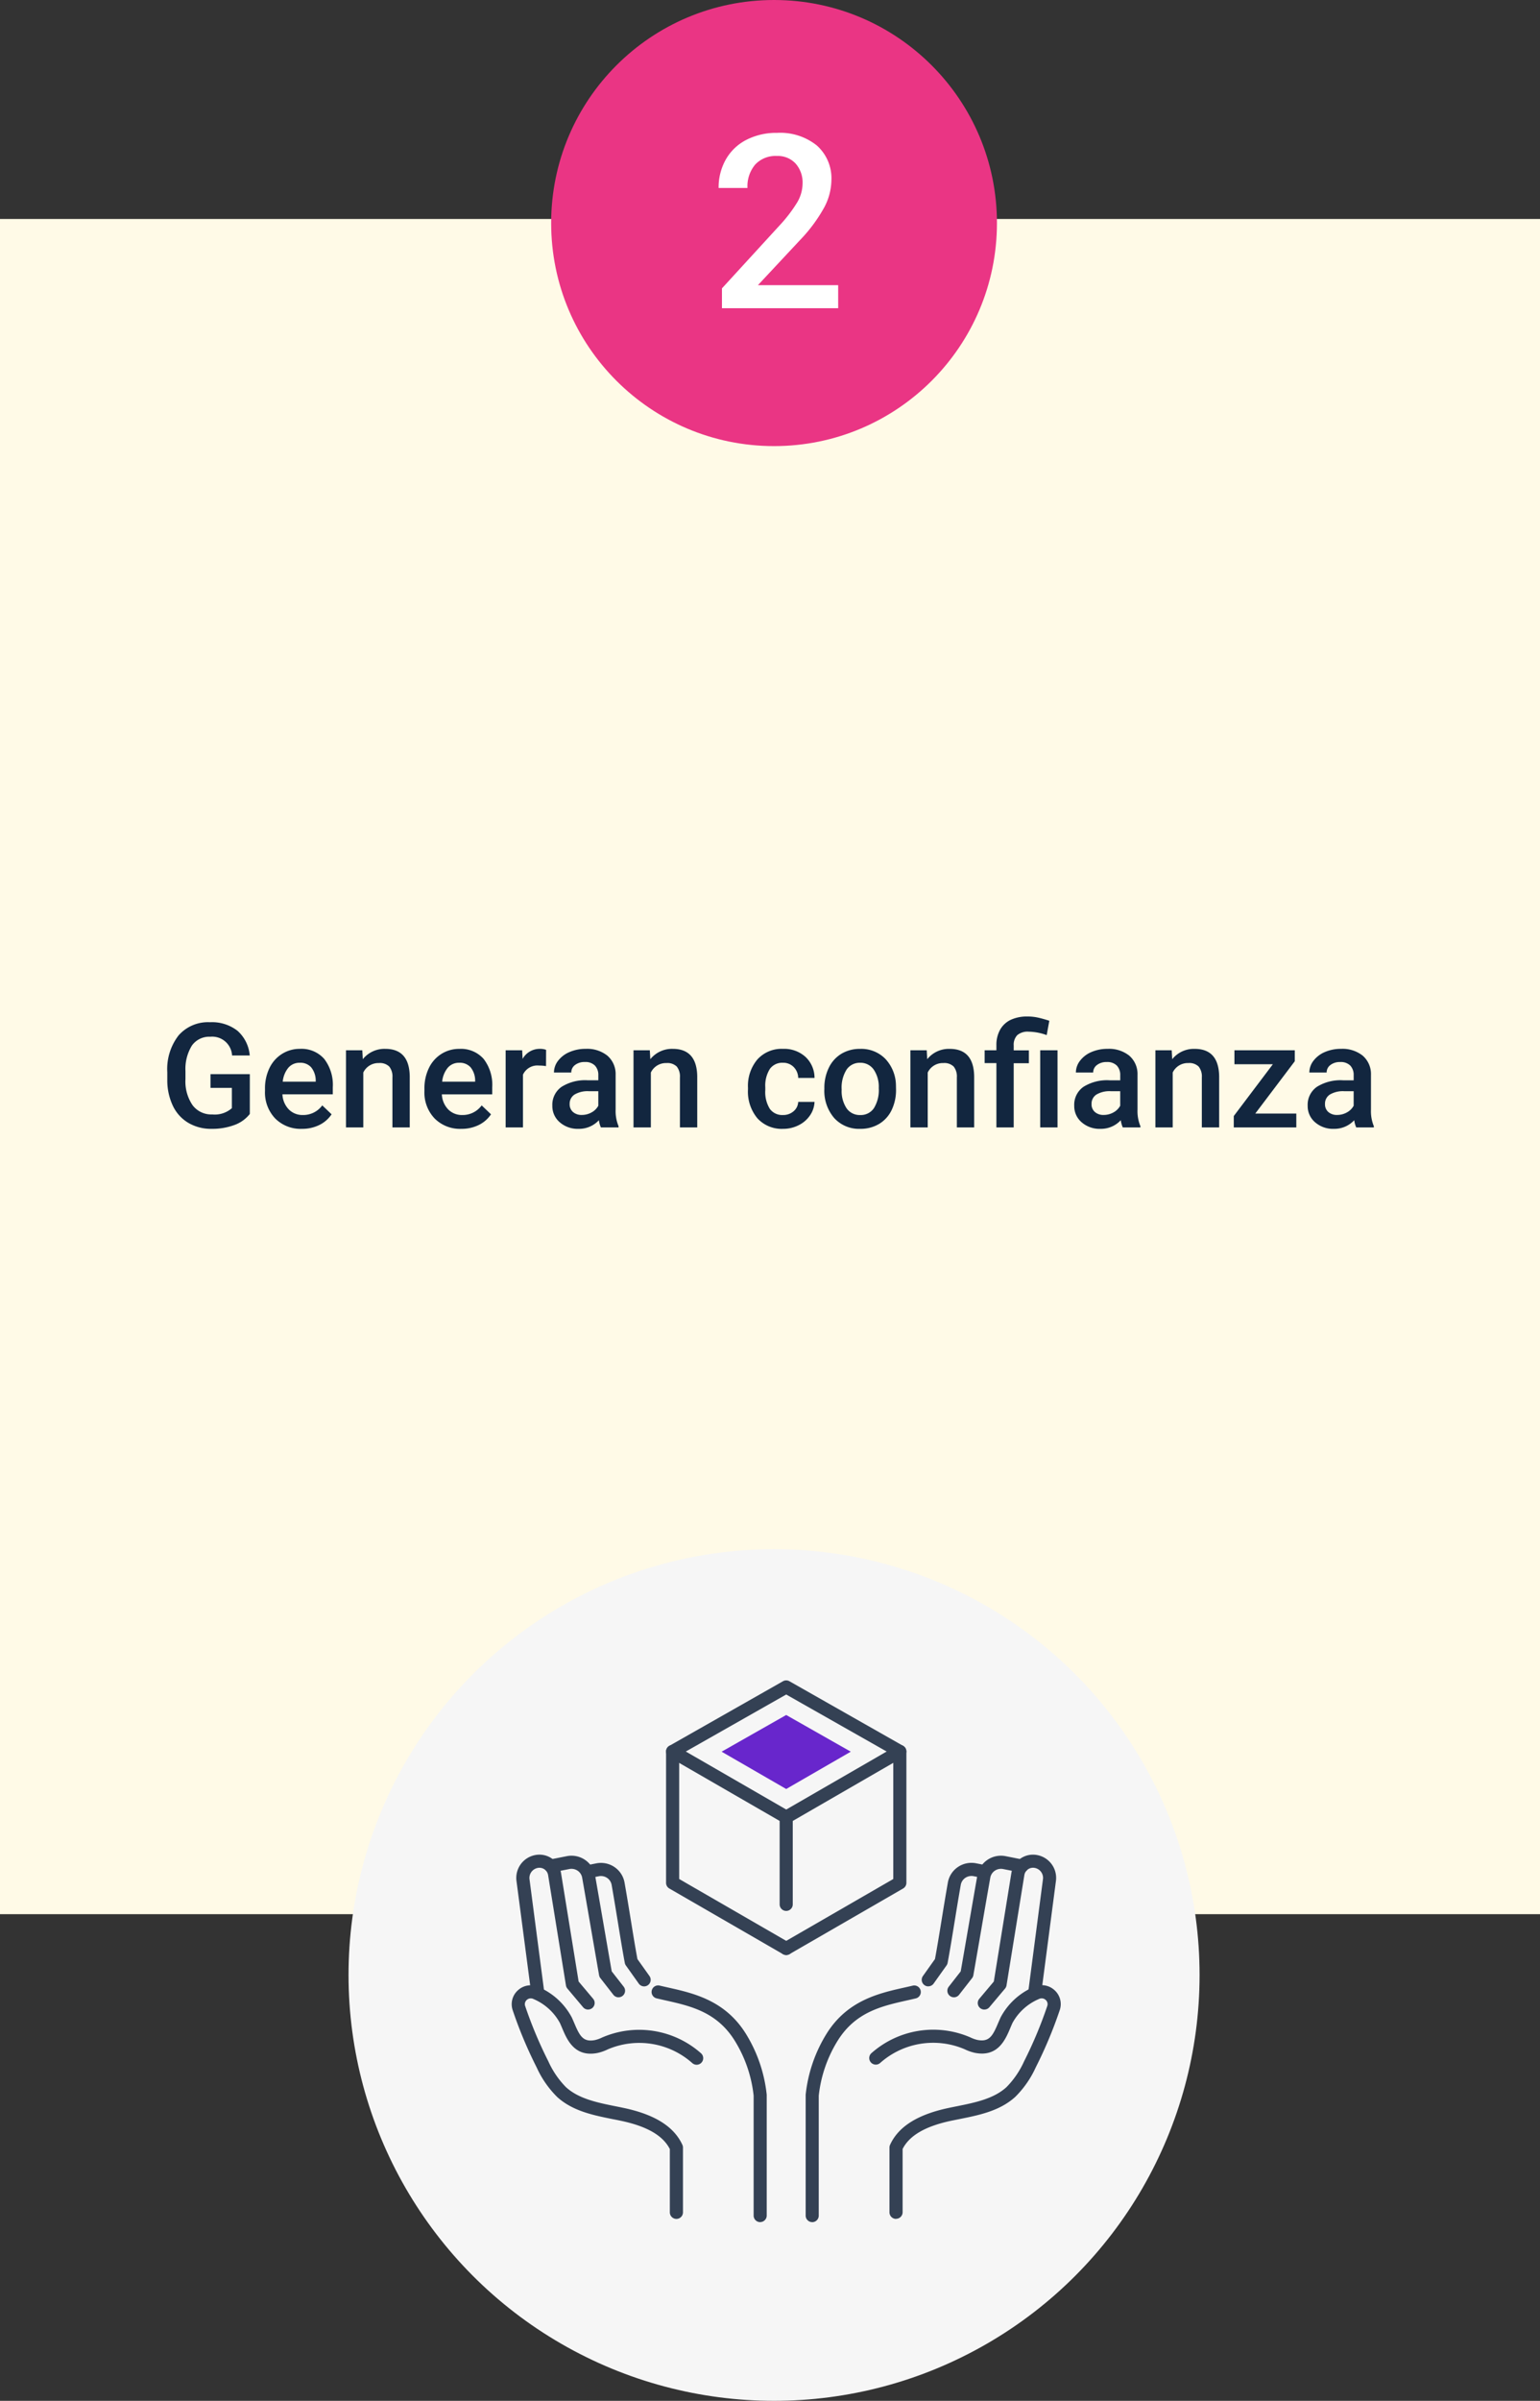 <svg xmlns="http://www.w3.org/2000/svg" xmlns:xlink="http://www.w3.org/1999/xlink" width="190" height="296" viewBox="0 0 190 296">
  <rect x="0" y="0" width="190" height="296" fill="#333333" stroke="none"/>
  <defs>
    <clipPath id="clip-path">
      <rect id="Rectángulo_293519" data-name="Rectángulo 293519" width="67.729" height="66.792" fill="none"/>
    </clipPath>
  </defs>
  <g id="Grupo_874358" data-name="Grupo 874358" transform="translate(-495 -3812)">
    <rect id="Rectángulo_293511" data-name="Rectángulo 293511" width="190" height="209" transform="translate(495 3839)" fill="#fffae7"/>
    <path id="Trazado_596926" data-name="Trazado 596926" d="M-64.178-1.661A4.252,4.252,0,0,1-66.1-.29,7.853,7.853,0,0,1-68.9.176a5.508,5.508,0,0,1-2.848-.729,4.859,4.859,0,0,1-1.912-2.087,7.3,7.3,0,0,1-.7-3.168v-1a6.773,6.773,0,0,1,1.389-4.531,4.816,4.816,0,0,1,3.876-1.63A5.1,5.1,0,0,1-65.7-11.914a4.564,4.564,0,0,1,1.512,3.045h-2.18a2.452,2.452,0,0,0-2.681-2.312A2.628,2.628,0,0,0-71.319-10.1a5.48,5.48,0,0,0-.8,3.157v.983a5.2,5.2,0,0,0,.875,3.218A2.885,2.885,0,0,0-68.818-1.6a3.2,3.2,0,0,0,2.426-.773v-2.5h-2.637V-6.565h4.852ZM-57.753.176A4.419,4.419,0,0,1-61.044-1.1a4.639,4.639,0,0,1-1.261-3.406v-.264a5.706,5.706,0,0,1,.549-2.544,4.181,4.181,0,0,1,1.542-1.745A4.078,4.078,0,0,1-58-9.686a3.733,3.733,0,0,1,3,1.239,5.24,5.24,0,0,1,1.059,3.507v.861h-6.214a2.856,2.856,0,0,0,.787,1.863,2.362,2.362,0,0,0,1.736.686,2.892,2.892,0,0,0,2.391-1.187l1.151,1.1A3.845,3.845,0,0,1-55.613-.294,4.774,4.774,0,0,1-57.753.176Zm-.255-8.147a1.8,1.8,0,0,0-1.419.615,3.189,3.189,0,0,0-.69,1.714h4.069V-5.8a2.6,2.6,0,0,0-.571-1.622A1.785,1.785,0,0,0-58.008-7.972ZM-50.3-9.51l.062,1.1A3.419,3.419,0,0,1-47.47-9.686q2.971,0,3.023,3.4V0h-2.136V-6.161a1.958,1.958,0,0,0-.391-1.34,1.645,1.645,0,0,0-1.279-.435,2.058,2.058,0,0,0-1.925,1.169V0h-2.136V-9.51ZM-38.083.176A4.419,4.419,0,0,1-41.375-1.1a4.639,4.639,0,0,1-1.261-3.406v-.264a5.706,5.706,0,0,1,.549-2.544,4.181,4.181,0,0,1,1.542-1.745,4.078,4.078,0,0,1,2.215-.624,3.733,3.733,0,0,1,3,1.239,5.24,5.24,0,0,1,1.059,3.507v.861h-6.214A2.856,2.856,0,0,0-39.7-2.215a2.362,2.362,0,0,0,1.736.686,2.892,2.892,0,0,0,2.391-1.187l1.151,1.1A3.845,3.845,0,0,1-35.943-.294,4.774,4.774,0,0,1-38.083.176Zm-.255-8.147a1.8,1.8,0,0,0-1.419.615,3.189,3.189,0,0,0-.69,1.714h4.069V-5.8a2.6,2.6,0,0,0-.571-1.622A1.785,1.785,0,0,0-38.338-7.972Zm10.705.413a5.285,5.285,0,0,0-.87-.07A1.959,1.959,0,0,0-30.48-6.5V0h-2.136V-9.51h2.039l.053,1.063A2.406,2.406,0,0,1-28.38-9.686a2,2,0,0,1,.756.123ZM-20.865,0a3.3,3.3,0,0,1-.246-.888,3.325,3.325,0,0,1-2.5,1.063,3.355,3.355,0,0,1-2.338-.817,2.615,2.615,0,0,1-.905-2.021A2.7,2.7,0,0,1-25.721-5a5.473,5.473,0,0,1,3.23-.813h1.31v-.624a1.666,1.666,0,0,0-.413-1.182,1.638,1.638,0,0,0-1.257-.444,1.881,1.881,0,0,0-1.2.365,1.129,1.129,0,0,0-.466.927h-2.136a2.37,2.37,0,0,1,.519-1.463A3.455,3.455,0,0,1-24.719-9.3a4.955,4.955,0,0,1,1.991-.387,3.99,3.99,0,0,1,2.663.839,2.993,2.993,0,0,1,1.02,2.36V-2.2a4.861,4.861,0,0,0,.36,2.048V0Zm-2.347-1.538a2.429,2.429,0,0,0,1.191-.308,2.055,2.055,0,0,0,.839-.826V-4.465h-1.151a3.148,3.148,0,0,0-1.784.413,1.338,1.338,0,0,0-.6,1.169,1.248,1.248,0,0,0,.409.98A1.583,1.583,0,0,0-23.212-1.538Zm8.385-7.972.062,1.1A3.419,3.419,0,0,1-12-9.686q2.971,0,3.023,3.4V0h-2.136V-6.161A1.958,1.958,0,0,0-11.5-7.5a1.645,1.645,0,0,0-1.279-.435A2.058,2.058,0,0,0-14.7-6.768V0H-16.84V-9.51ZM1.591-1.529A1.931,1.931,0,0,0,2.918-2,1.591,1.591,0,0,0,3.48-3.146H5.493A3.137,3.137,0,0,1,4.939-1.49,3.632,3.632,0,0,1,3.533-.272,4.191,4.191,0,0,1,1.617.176,4.055,4.055,0,0,1-1.547-1.116,5.124,5.124,0,0,1-2.716-4.685V-4.9A5.039,5.039,0,0,1-1.556-8.38,4.018,4.018,0,0,1,1.608-9.686,3.907,3.907,0,0,1,4.373-8.7,3.542,3.542,0,0,1,5.493-6.1H3.48a1.956,1.956,0,0,0-.558-1.345,1.8,1.8,0,0,0-1.332-.527,1.879,1.879,0,0,0-1.6.751A3.834,3.834,0,0,0-.58-4.939V-4.6A3.9,3.9,0,0,0-.022-2.29,1.878,1.878,0,0,0,1.591-1.529ZM6.706-4.843A5.607,5.607,0,0,1,7.26-7.361,4.044,4.044,0,0,1,8.815-9.083a4.383,4.383,0,0,1,2.3-.6,4.154,4.154,0,0,1,3.125,1.239,4.874,4.874,0,0,1,1.3,3.287l.009.5a5.658,5.658,0,0,1-.541,2.514A4,4,0,0,1,13.46-.431a4.415,4.415,0,0,1-2.325.606,4.125,4.125,0,0,1-3.221-1.34A5.133,5.133,0,0,1,6.706-4.737Zm2.136.185a3.832,3.832,0,0,0,.606,2.3,1.971,1.971,0,0,0,1.688.831,1.95,1.95,0,0,0,1.683-.844,4.232,4.232,0,0,0,.6-2.47,3.782,3.782,0,0,0-.62-2.285,1.979,1.979,0,0,0-1.683-.844,1.96,1.96,0,0,0-1.661.831A4.152,4.152,0,0,0,8.842-4.658ZM19.336-9.51l.062,1.1a3.419,3.419,0,0,1,2.769-1.274q2.971,0,3.023,3.4V0H23.054V-6.161a1.958,1.958,0,0,0-.391-1.34,1.645,1.645,0,0,0-1.279-.435,2.058,2.058,0,0,0-1.925,1.169V0H17.323V-9.51ZM27.932,0V-7.928h-1.45V-9.51h1.45v-.65a3.8,3.8,0,0,1,.475-1.916,2.952,2.952,0,0,1,1.318-1.2,4.745,4.745,0,0,1,2.048-.4,5.969,5.969,0,0,1,1.349.149q.646.149,1.34.378l-.325,1.767a6.8,6.8,0,0,0-2.215-.422,1.979,1.979,0,0,0-1.415.426,1.705,1.705,0,0,0-.439,1.279v.6h1.872v1.582H30.067V0Zm7.541,0H33.337V-9.51h2.136Zm8.051,0a3.3,3.3,0,0,1-.246-.888,3.325,3.325,0,0,1-2.5,1.063,3.355,3.355,0,0,1-2.338-.817,2.615,2.615,0,0,1-.905-2.021A2.7,2.7,0,0,1,38.667-5,5.473,5.473,0,0,1,41.9-5.81h1.31v-.624a1.666,1.666,0,0,0-.413-1.182,1.638,1.638,0,0,0-1.257-.444,1.881,1.881,0,0,0-1.2.365,1.129,1.129,0,0,0-.466.927H37.74a2.37,2.37,0,0,1,.519-1.463A3.455,3.455,0,0,1,39.669-9.3a4.955,4.955,0,0,1,1.991-.387,3.99,3.99,0,0,1,2.663.839,2.993,2.993,0,0,1,1.02,2.36V-2.2A4.861,4.861,0,0,0,45.7-.149V0ZM41.177-1.538a2.429,2.429,0,0,0,1.191-.308,2.055,2.055,0,0,0,.839-.826V-4.465H42.056a3.148,3.148,0,0,0-1.784.413,1.338,1.338,0,0,0-.6,1.169,1.248,1.248,0,0,0,.409.98A1.583,1.583,0,0,0,41.177-1.538ZM49.562-9.51l.062,1.1a3.419,3.419,0,0,1,2.769-1.274q2.971,0,3.023,3.4V0H53.279V-6.161a1.958,1.958,0,0,0-.391-1.34,1.645,1.645,0,0,0-1.279-.435,2.058,2.058,0,0,0-1.925,1.169V0H47.549V-9.51Zm10.31,7.8h5.063V0H57.217V-1.4l4.825-6.39H57.3V-9.51h7.444v1.354ZM72.325,0a3.3,3.3,0,0,1-.246-.888,3.325,3.325,0,0,1-2.5,1.063,3.355,3.355,0,0,1-2.338-.817,2.615,2.615,0,0,1-.905-2.021A2.7,2.7,0,0,1,67.469-5,5.473,5.473,0,0,1,70.7-5.81h1.31v-.624A1.666,1.666,0,0,0,71.6-7.616a1.638,1.638,0,0,0-1.257-.444,1.881,1.881,0,0,0-1.2.365,1.129,1.129,0,0,0-.466.927H66.542a2.37,2.37,0,0,1,.519-1.463A3.455,3.455,0,0,1,68.471-9.3a4.955,4.955,0,0,1,1.991-.387,3.99,3.99,0,0,1,2.663.839,2.993,2.993,0,0,1,1.02,2.36V-2.2A4.861,4.861,0,0,0,74.5-.149V0ZM69.979-1.538a2.429,2.429,0,0,0,1.191-.308,2.055,2.055,0,0,0,.839-.826V-4.465H70.857a3.148,3.148,0,0,0-1.784.413,1.338,1.338,0,0,0-.6,1.169,1.248,1.248,0,0,0,.409.98A1.583,1.583,0,0,0,69.979-1.538Z" transform="translate(590 3951)" fill="#12263f"/>
    <circle id="Elipse_4847" data-name="Elipse 4847" cx="27.5" cy="27.5" r="27.5" transform="translate(563 3812)" fill="#ea3584"/>
    <path id="Trazado_596925" data-name="Trazado 596925" d="M7.412,0H-6.929V-2.446L.176-10.2a17.692,17.692,0,0,0,2.19-2.864,4.64,4.64,0,0,0,.652-2.307,3.505,3.505,0,0,0-.857-2.461,2.972,2.972,0,0,0-2.307-.937A3.426,3.426,0,0,0-2.827-17.71a4.148,4.148,0,0,0-.952,2.886h-3.56a6.976,6.976,0,0,1,.886-3.508,6.1,6.1,0,0,1,2.534-2.424,8.066,8.066,0,0,1,3.8-.864,7.215,7.215,0,0,1,4.9,1.56,5.415,5.415,0,0,1,1.794,4.314,7.321,7.321,0,0,1-.9,3.347A19.033,19.033,0,0,1,2.725-8.423L-2.49-2.842h9.9Z" transform="translate(591 3850)" fill="#fff"/>
    <g id="Grupo_874287" data-name="Grupo 874287">
      <circle id="Elipse_4852" data-name="Elipse 4852" cx="52.5" cy="52.5" r="52.5" transform="translate(538 4003)" fill="#f6f6f6"/>
      <g id="Grupo_874286" data-name="Grupo 874286" transform="translate(558.135 4019.176)">
        <g id="Grupo_874285" data-name="Grupo 874285" clip-path="url(#clip-path)">
          <path id="Trazado_596193" data-name="Trazado 596193" d="M79.539,17.671a.811.811,0,0,1-.4-.108L65.116,9.469a.809.809,0,0,1,.005-1.4L79.14.106a.809.809,0,0,1,.8,0L93.957,8.065a.809.809,0,0,1,.005,1.4L79.944,17.562a.81.81,0,0,1-.4.108m-12.39-8.9,12.39,7.153,12.39-7.153L79.539,1.74Z" transform="translate(-45.675 0)" fill="#344154"/>
          <path id="Trazado_596194" data-name="Trazado 596194" d="M88.026,19.024,95.994,14.5l7.969,4.524-7.969,4.6Z" transform="translate(-62.13 -10.234)" fill="#6826cc"/>
          <path id="Trazado_596195" data-name="Trazado 596195" d="M79.538,52.953a.805.805,0,0,1-.4-.108L65.117,44.751a.809.809,0,0,1-.4-.7V27.863a.809.809,0,1,1,1.618,0v15.72l13.614,7.86a.809.809,0,0,1-.405,1.51" transform="translate(-45.675 -19.095)" fill="#344154"/>
          <path id="Trazado_596196" data-name="Trazado 596196" d="M113.173,52.953a.809.809,0,0,1-.405-1.51l13.614-7.86V27.863a.809.809,0,1,1,1.618,0V44.05a.809.809,0,0,1-.4.7l-14.018,8.094a.805.805,0,0,1-.4.108" transform="translate(-79.307 -19.095)" fill="#344154"/>
          <path id="Trazado_596197" data-name="Trazado 596197" d="M113.172,66.935a.809.809,0,0,1-.809-.809V55.374a.809.809,0,1,1,1.618,0V66.126a.809.809,0,0,1-.809.809" transform="translate(-79.308 -38.513)" fill="#344154"/>
          <path id="Trazado_596198" data-name="Trazado 596198" d="M22.774,90.932a.807.807,0,0,1-.638-.312l-1.6-2.052a.808.808,0,0,1-.159-.357c-.215-1.219-.584-3.353-.965-5.56-.422-2.445-.86-4.978-1.121-6.454a1.325,1.325,0,0,0-.556-.87,1.366,1.366,0,0,0-1.048-.206l-2.122.42a.809.809,0,0,1-.314-1.587l2.122-.42a2.969,2.969,0,0,1,2.276.458,2.93,2.93,0,0,1,1.235,1.923c.262,1.477.7,4.013,1.122,6.46.361,2.09.71,4.114.929,5.356l1.477,1.893a.809.809,0,0,1-.637,1.306" transform="translate(-9.598 -51.859)" fill="#344154"/>
          <path id="Trazado_596199" data-name="Trazado 596199" d="M37,91.7a.808.808,0,0,1-.66-.34l-1.59-2.236a.8.8,0,0,1-.136-.32c-.288-1.539-.555-3.187-.839-4.932-.244-1.5-.5-3.055-.782-4.672a1.324,1.324,0,0,0-.556-.87,1.366,1.366,0,0,0-1.048-.206l-1.148.227a.809.809,0,0,1-.314-1.587l1.148-.227a2.968,2.968,0,0,1,2.276.458,2.93,2.93,0,0,1,1.235,1.923c.288,1.629.541,3.187.786,4.695.271,1.669.527,3.249.8,4.719l1.486,2.091A.809.809,0,0,1,37,91.7" transform="translate(-20.664 -53.974)" fill="#344154"/>
          <path id="Trazado_596200" data-name="Trazado 596200" d="M20.316,156.56a.809.809,0,0,1-.809-.809v-7.8c-.846-1.665-2.815-2.805-6.011-3.482-.328-.07-.66-.137-.993-.2-2.45-.492-4.983-1-6.9-2.744a12.244,12.244,0,0,1-2.526-3.641,53.352,53.352,0,0,1-2.95-7.032,2.3,2.3,0,0,1,.663-2.5,2.327,2.327,0,0,1,2.591-.351,8.311,8.311,0,0,1,4.032,3.726c.1.22.2.45.3.682.668,1.582,1.085,2.395,2.57,2.1a4.018,4.018,0,0,0,.865-.312,11.509,11.509,0,0,1,12.211,1.947.809.809,0,0,1-1.089,1.2,9.848,9.848,0,0,0-10.45-1.671,5.539,5.539,0,0,1-1.222.427c-2.843.562-3.767-1.616-4.376-3.058-.091-.215-.181-.428-.275-.633A6.678,6.678,0,0,0,2.68,129.45a.729.729,0,0,0-.817.107.694.694,0,0,0-.2.77,51.766,51.766,0,0,0,2.861,6.818,10.87,10.87,0,0,0,2.171,3.176c1.583,1.441,3.894,1.905,6.128,2.355.339.068.676.136,1.01.207,3.828.811,6.189,2.3,7.22,4.543a.81.81,0,0,1,.074.337v7.989a.809.809,0,0,1-.809.809" transform="translate(0 -90.167)" fill="#344154"/>
          <path id="Trazado_596201" data-name="Trazado 596201" d="M72.055,157.027a.809.809,0,0,1-.809-.809V141.436a16.15,16.15,0,0,0-2.343-6.8c-2.209-3.53-5.433-4.254-8.551-4.953-.364-.081-.724-.162-1.075-.246a.809.809,0,1,1,.376-1.574c.344.082.7.161,1.053.241,3.119.7,7,1.572,9.568,5.674a17.813,17.813,0,0,1,2.586,7.542c0,.025,0,.05,0,.074v14.819a.809.809,0,0,1-.809.809" transform="translate(-41.4 -90.235)" fill="#344154"/>
          <path id="Trazado_596202" data-name="Trazado 596202" d="M10.77,92.135a.807.807,0,0,1-.619-.288l-1.935-2.3a.812.812,0,0,1-.179-.392l-2.2-13.592a1.075,1.075,0,0,0-.442-.713,1.1,1.1,0,0,0-.845-.177,1.261,1.261,0,0,0-1.014,1.359l1.814,13.86a.809.809,0,0,1-1.6.21L1.928,76.232a2.87,2.87,0,0,1,2.324-3.149,2.711,2.711,0,0,1,2.071.445,2.679,2.679,0,0,1,1.108,1.777L9.6,88.677,11.389,90.8a.809.809,0,0,1-.619,1.33" transform="translate(-1.347 -51.55)" fill="#344154"/>
          <path id="Trazado_596203" data-name="Trazado 596203" d="M183.5,90.933a.809.809,0,0,1-.637-1.306l1.477-1.893c.219-1.244.569-3.272.931-5.365.422-2.444.86-4.976,1.121-6.451a2.93,2.93,0,0,1,1.234-1.923,2.977,2.977,0,0,1,2.276-.459l2.122.42a.809.809,0,1,1-.314,1.587l-2.122-.42a1.364,1.364,0,0,0-1.047.207,1.321,1.321,0,0,0-.555.87c-.261,1.473-.7,4-1.12,6.444-.382,2.21-.751,4.349-.967,5.569a.8.8,0,0,1-.159.357l-1.6,2.052a.806.806,0,0,1-.638.312" transform="translate(-128.945 -51.861)" fill="#344154"/>
          <path id="Trazado_596204" data-name="Trazado 596204" d="M172.753,91.7a.809.809,0,0,1-.659-1.278l1.487-2.091c.272-1.47.528-3.05.8-4.718.244-1.508.5-3.067.786-4.7a2.93,2.93,0,0,1,1.235-1.923,2.976,2.976,0,0,1,2.276-.459l1.149.228a.809.809,0,0,1-.314,1.587l-1.149-.227a1.371,1.371,0,0,0-1.047.206,1.324,1.324,0,0,0-.556.87c-.286,1.618-.538,3.171-.782,4.673-.283,1.744-.55,3.392-.838,4.931a.8.8,0,0,1-.136.32l-1.59,2.236a.808.808,0,0,1-.66.34" transform="translate(-121.361 -53.976)" fill="#344154"/>
          <path id="Trazado_596205" data-name="Trazado 596205" d="M153.237,156.559a.809.809,0,0,1-.809-.809v-7.989a.811.811,0,0,1,.074-.337c1.03-2.246,3.391-3.732,7.219-4.543.334-.071.671-.139,1.011-.207,2.234-.449,4.544-.913,6.128-2.355a10.879,10.879,0,0,0,2.172-3.176,51.765,51.765,0,0,0,2.86-6.819.694.694,0,0,0-.2-.77.73.73,0,0,0-.817-.107,6.679,6.679,0,0,0-3.266,2.947c-.094.2-.184.418-.275.633-.609,1.442-1.528,3.624-4.376,3.058a5.544,5.544,0,0,1-1.222-.427,9.849,9.849,0,0,0-10.45,1.671.809.809,0,0,1-1.089-1.2,11.51,11.51,0,0,1,12.211-1.947,4.017,4.017,0,0,0,.865.312c1.483.294,1.9-.517,2.57-2.1.1-.232.2-.462.3-.682a8.31,8.31,0,0,1,4.032-3.726,2.326,2.326,0,0,1,2.591.352,2.3,2.3,0,0,1,.663,2.5,53.418,53.418,0,0,1-2.95,7.032,12.259,12.259,0,0,1-2.526,3.641c-1.915,1.742-4.448,2.252-6.9,2.744-.333.067-.665.134-.993.2-3.2.677-5.164,1.817-6.01,3.482v7.8a.809.809,0,0,1-.809.809" transform="translate(-105.823 -90.167)" fill="#344154"/>
          <path id="Trazado_596206" data-name="Trazado 596206" d="M124.081,157.027a.809.809,0,0,1-.809-.809V141.4c0-.025,0-.05,0-.074a17.814,17.814,0,0,1,2.587-7.542c2.567-4.1,6.449-4.974,9.568-5.674.357-.08.709-.159,1.053-.241a.809.809,0,1,1,.376,1.574c-.351.084-.71.164-1.075.246-3.118.7-6.342,1.424-8.551,4.953a16.155,16.155,0,0,0-2.344,6.8v14.781a.809.809,0,0,1-.809.809" transform="translate(-87.007 -90.235)" fill="#344154"/>
          <path id="Trazado_596207" data-name="Trazado 596207" d="M196.258,92.135a.809.809,0,0,1-.619-1.33l1.791-2.128,2.165-13.371a2.682,2.682,0,0,1,1.109-1.778,2.712,2.712,0,0,1,2.071-.444,2.868,2.868,0,0,1,2.326,3.137L203.283,90.1a.809.809,0,0,1-1.6-.21l1.816-13.872a1.258,1.258,0,0,0-1.015-1.348,1.1,1.1,0,0,0-.845.177,1.078,1.078,0,0,0-.442.715l-2.2,13.59a.81.81,0,0,1-.18.392l-1.935,2.3a.806.806,0,0,1-.619.288" transform="translate(-137.951 -51.55)" fill="#344154"/>
        </g>
      </g>
    </g>
  </g>
</svg>
